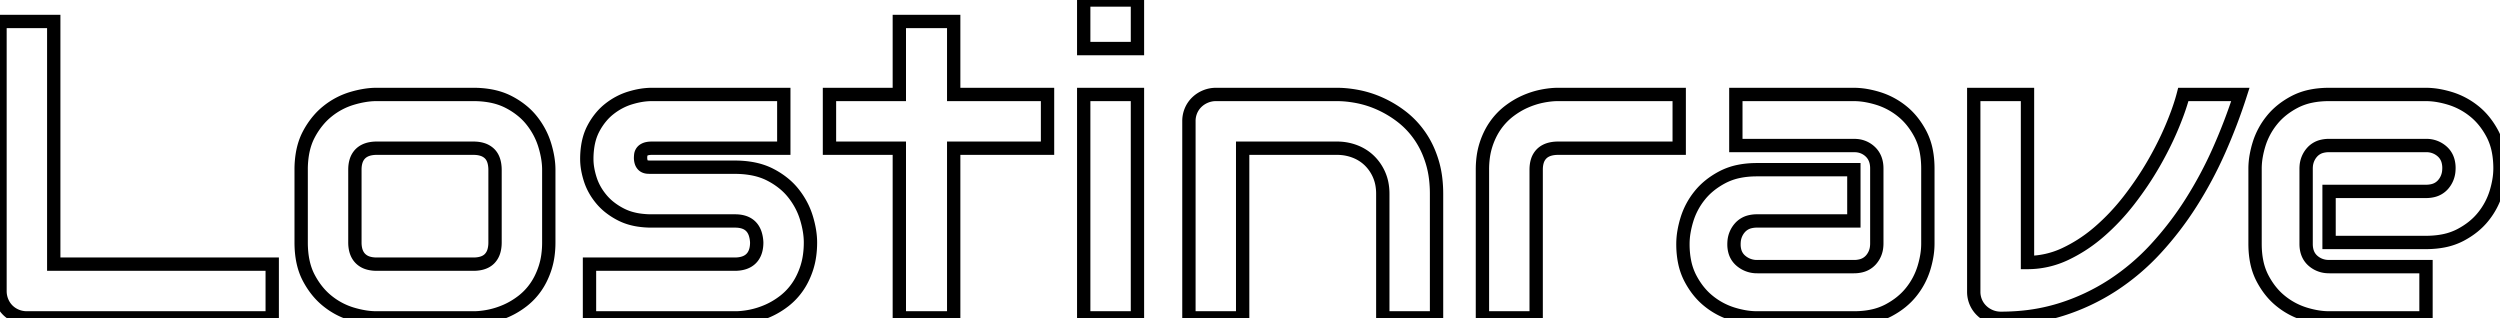 <svg width="177.173" height="22.559" viewBox="0 0 177.173 22.559" xmlns="http://www.w3.org/2000/svg"><g id="svgGroup" stroke-linecap="round" fill-rule="evenodd" font-size="9pt" stroke="#000" stroke-width="0.25mm" fill="none" style="stroke:#000;stroke-width:0.25mm;fill:none"><path d="M 136.626 11.938 L 136.626 17.285 A 5.185 5.185 0 0 1 136.54 18.201 A 6.934 6.934 0 0 1 136.348 18.992 A 5.1 5.1 0 0 1 135.447 20.691 Q 134.824 21.475 133.821 22.002 A 4.398 4.398 0 0 1 132.633 22.413 Q 132.127 22.515 131.549 22.527 A 7.613 7.613 0 0 1 131.382 22.529 L 124.512 22.529 A 5.185 5.185 0 0 1 123.596 22.444 A 6.934 6.934 0 0 1 122.805 22.251 A 5.1 5.1 0 0 1 121.106 21.35 Q 120.322 20.728 119.795 19.724 A 4.398 4.398 0 0 1 119.383 18.536 Q 119.282 18.03 119.269 17.452 A 7.613 7.613 0 0 1 119.268 17.285 A 5.188 5.188 0 0 1 119.346 16.407 A 7.009 7.009 0 0 1 119.546 15.571 A 5.086 5.086 0 0 1 120.447 13.865 Q 121.069 13.081 122.073 12.554 A 4.398 4.398 0 0 1 123.261 12.142 Q 123.767 12.041 124.345 12.028 A 7.613 7.613 0 0 1 124.512 12.026 L 131.382 12.026 L 131.382 15.659 L 124.512 15.659 A 2.03 2.03 0 0 0 124.02 15.715 A 1.37 1.37 0 0 0 123.311 16.135 A 1.663 1.663 0 0 0 122.893 17.132 A 2.187 2.187 0 0 0 122.886 17.314 A 1.826 1.826 0 0 0 122.949 17.809 A 1.333 1.333 0 0 0 123.376 18.479 A 1.739 1.739 0 0 0 124.541 18.896 L 131.382 18.896 A 2.06 2.06 0 0 0 131.874 18.841 A 1.374 1.374 0 0 0 132.583 18.428 A 1.627 1.627 0 0 0 132.997 17.47 A 2.159 2.159 0 0 0 133.008 17.256 L 133.008 11.938 Q 133.008 11.191 132.546 10.752 A 1.578 1.578 0 0 0 131.564 10.32 A 2.106 2.106 0 0 0 131.382 10.313 L 123.018 10.313 L 123.018 6.694 L 131.382 6.694 A 5.185 5.185 0 0 1 132.298 6.78 A 6.934 6.934 0 0 1 133.088 6.973 A 5.1 5.1 0 0 1 134.788 7.874 Q 135.571 8.496 136.099 9.5 A 4.398 4.398 0 0 1 136.51 10.688 Q 136.611 11.193 136.624 11.772 A 7.613 7.613 0 0 1 136.626 11.938 Z M 171.929 17.183 L 165.059 17.183 L 165.059 13.564 L 171.929 13.564 A 2.03 2.03 0 0 0 172.421 13.508 A 1.37 1.37 0 0 0 173.13 13.088 A 1.663 1.663 0 0 0 173.547 12.092 A 2.187 2.187 0 0 0 173.555 11.909 A 1.889 1.889 0 0 0 173.493 11.414 A 1.365 1.365 0 0 0 173.079 10.737 A 1.661 1.661 0 0 0 171.96 10.313 A 2.117 2.117 0 0 0 171.929 10.312 L 165.059 10.313 A 2.03 2.03 0 0 0 164.566 10.369 A 1.37 1.37 0 0 0 163.857 10.789 A 1.663 1.663 0 0 0 163.44 11.785 A 2.187 2.187 0 0 0 163.433 11.968 L 163.433 17.285 Q 163.433 18.047 163.909 18.472 A 1.663 1.663 0 0 0 164.905 18.889 A 2.187 2.187 0 0 0 165.088 18.896 L 171.929 18.896 L 171.929 22.529 L 165.059 22.529 A 5.185 5.185 0 0 1 164.143 22.444 A 6.934 6.934 0 0 1 163.352 22.251 A 5.1 5.1 0 0 1 161.653 21.35 Q 160.869 20.728 160.342 19.724 A 4.398 4.398 0 0 1 159.93 18.536 Q 159.829 18.03 159.816 17.452 A 7.613 7.613 0 0 1 159.814 17.285 L 159.814 11.938 A 5.185 5.185 0 0 1 159.9 11.023 A 6.934 6.934 0 0 1 160.093 10.232 A 5.1 5.1 0 0 1 160.994 8.533 Q 161.616 7.749 162.62 7.222 A 4.398 4.398 0 0 1 163.808 6.81 Q 164.313 6.709 164.892 6.696 A 7.613 7.613 0 0 1 165.059 6.694 L 171.929 6.694 A 5.185 5.185 0 0 1 172.845 6.78 A 6.934 6.934 0 0 1 173.635 6.973 A 5.1 5.1 0 0 1 175.334 7.874 Q 176.118 8.496 176.646 9.5 A 4.398 4.398 0 0 1 177.057 10.688 Q 177.158 11.193 177.171 11.772 A 7.613 7.613 0 0 1 177.173 11.938 A 5.185 5.185 0 0 1 177.087 12.854 A 6.934 6.934 0 0 1 176.895 13.645 A 5.1 5.1 0 0 1 175.994 15.344 Q 175.371 16.128 174.368 16.655 A 4.398 4.398 0 0 1 173.18 17.067 Q 172.674 17.168 172.095 17.181 A 7.613 7.613 0 0 1 171.929 17.183 Z M 52.09 22.529 L 41.777 22.529 L 41.777 18.721 L 52.061 18.721 Q 52.837 18.721 53.232 18.325 Q 53.584 17.974 53.623 17.345 A 2.61 2.61 0 0 0 53.628 17.183 A 2.311 2.311 0 0 0 53.523 16.571 Q 53.223 15.659 52.09 15.659 L 46.187 15.659 A 6.028 6.028 0 0 1 45.226 15.587 Q 44.57 15.481 44.048 15.22 A 4.827 4.827 0 0 1 43.185 14.673 A 3.936 3.936 0 0 1 42.62 14.121 Q 42.07 13.462 41.829 12.7 Q 41.587 11.938 41.587 11.279 A 5.94 5.94 0 0 1 41.659 10.328 Q 41.744 9.804 41.929 9.37 A 3.387 3.387 0 0 1 42.041 9.133 A 4.631 4.631 0 0 1 42.654 8.225 A 3.915 3.915 0 0 1 43.184 7.72 Q 43.872 7.178 44.678 6.936 Q 45.483 6.694 46.187 6.694 L 55.547 6.694 L 55.547 10.503 L 46.216 10.503 A 2.122 2.122 0 0 0 46.045 10.509 Q 45.876 10.523 45.762 10.566 A 0.624 0.624 0 0 0 45.754 10.569 A 0.735 0.735 0 0 0 45.641 10.624 Q 45.581 10.66 45.539 10.705 A 0.399 0.399 0 0 0 45.505 10.745 Q 45.425 10.854 45.41 10.979 A 2.095 2.095 0 0 0 45.396 11.191 A 1.898 1.898 0 0 0 45.396 11.221 Q 45.405 11.374 45.44 11.483 A 0.562 0.562 0 0 0 45.483 11.587 A 0.56 0.56 0 0 0 45.552 11.685 A 0.408 0.408 0 0 0 45.667 11.777 A 0.563 0.563 0 0 0 45.848 11.836 A 0.688 0.688 0 0 0 45.916 11.843 A 5.172 5.172 0 0 0 46.178 11.851 A 4.727 4.727 0 0 0 46.187 11.851 L 52.09 11.851 A 6.806 6.806 0 0 1 53.208 11.938 Q 53.971 12.065 54.58 12.378 A 5.422 5.422 0 0 1 55.605 13.054 A 4.496 4.496 0 0 1 56.235 13.704 Q 56.865 14.502 57.151 15.439 Q 57.437 16.377 57.437 17.183 A 6.674 6.674 0 0 1 57.374 18.115 A 5.1 5.1 0 0 1 57.188 18.948 A 5.586 5.586 0 0 1 56.835 19.811 A 4.596 4.596 0 0 1 56.528 20.325 A 4.484 4.484 0 0 1 55.593 21.322 A 4.233 4.233 0 0 1 55.576 21.335 Q 55.034 21.753 54.441 22.017 Q 53.848 22.28 53.24 22.405 A 6.239 6.239 0 0 1 52.541 22.509 A 5.094 5.094 0 0 1 52.09 22.529 Z M 101.807 13.74 L 101.807 22.529 L 97.998 22.529 L 97.998 13.74 A 3.737 3.737 0 0 0 97.926 12.99 A 2.999 2.999 0 0 0 97.742 12.4 A 3.14 3.14 0 0 0 97.128 11.465 A 2.999 2.999 0 0 0 97.046 11.382 Q 96.606 10.957 96.013 10.73 A 3.484 3.484 0 0 0 94.944 10.508 A 4.046 4.046 0 0 0 94.731 10.503 L 88.066 10.503 L 88.066 22.529 L 84.258 22.529 L 84.258 8.584 A 1.883 1.883 0 0 1 84.376 7.915 A 1.801 1.801 0 0 1 84.404 7.844 A 1.825 1.825 0 0 1 84.814 7.244 Q 85.078 6.987 85.43 6.841 A 1.923 1.923 0 0 1 86.177 6.694 L 94.761 6.694 A 7.187 7.187 0 0 1 95.738 6.764 A 8.715 8.715 0 0 1 96.277 6.855 A 7.207 7.207 0 0 1 97.81 7.353 A 7.966 7.966 0 0 1 97.859 7.375 A 7.638 7.638 0 0 1 99.353 8.284 A 6.037 6.037 0 0 1 100.535 9.508 A 6.801 6.801 0 0 1 100.613 9.617 A 6.222 6.222 0 0 1 101.279 10.853 A 7.5 7.5 0 0 1 101.484 11.426 A 6.842 6.842 0 0 1 101.745 12.663 A 9.037 9.037 0 0 1 101.807 13.74 Z M 19.292 18.721 L 19.292 22.529 L 1.919 22.529 Q 1.509 22.529 1.157 22.383 Q 0.806 22.236 0.549 21.98 Q 0.293 21.724 0.146 21.372 A 1.93 1.93 0 0 1 0.002 20.712 A 2.238 2.238 0 0 1 0 20.61 L 0 1.523 L 3.809 1.523 L 3.809 18.721 L 19.292 18.721 Z M 154.731 6.694 L 158.774 6.694 Q 158.13 8.701 157.266 10.649 A 28.414 28.414 0 0 1 155.281 14.363 A 22.964 22.964 0 0 1 152.776 17.629 A 16.083 16.083 0 0 1 149.714 20.222 A 14.864 14.864 0 0 1 146.067 21.936 A 13.519 13.519 0 0 1 142.961 22.517 A 16.102 16.102 0 0 1 141.797 22.559 A 1.923 1.923 0 0 1 141.05 22.412 Q 140.698 22.266 140.435 22.009 A 1.825 1.825 0 0 1 140.024 21.409 A 1.863 1.863 0 0 1 139.878 20.694 A 2.127 2.127 0 0 1 139.878 20.669 L 139.878 6.694 L 143.687 6.694 L 143.687 18.604 A 6.229 6.229 0 0 0 146.36 18.003 A 10.424 10.424 0 0 0 148.569 16.596 A 11.712 11.712 0 0 0 148.784 16.414 Q 149.927 15.425 150.901 14.165 Q 151.875 12.905 152.637 11.58 A 24.552 24.552 0 0 0 153.577 9.781 A 21.108 21.108 0 0 0 153.933 8.979 A 22.346 22.346 0 0 0 154.296 8.061 Q 154.482 7.556 154.618 7.099 A 12.2 12.2 0 0 0 154.731 6.694 Z M 74.238 6.694 L 74.238 10.503 L 67.588 10.503 L 67.588 22.529 L 63.735 22.529 L 63.735 10.503 L 58.784 10.503 L 58.784 6.694 L 63.735 6.694 L 63.735 1.523 L 67.588 1.523 L 67.588 6.694 L 74.238 6.694 Z M 38.892 12.026 L 38.892 17.183 A 6.674 6.674 0 0 1 38.829 18.115 A 5.1 5.1 0 0 1 38.643 18.948 A 5.586 5.586 0 0 1 38.29 19.811 A 4.596 4.596 0 0 1 37.983 20.325 A 4.484 4.484 0 0 1 37.048 21.322 A 4.233 4.233 0 0 1 37.031 21.335 Q 36.489 21.753 35.896 22.017 Q 35.303 22.28 34.695 22.405 A 6.239 6.239 0 0 1 33.996 22.509 A 5.094 5.094 0 0 1 33.545 22.529 L 26.675 22.529 A 5.248 5.248 0 0 1 25.807 22.453 A 7.242 7.242 0 0 1 24.946 22.251 A 5.083 5.083 0 0 1 23.21 21.335 Q 22.412 20.698 21.877 19.68 Q 21.343 18.662 21.343 17.183 L 21.343 12.026 A 6.693 6.693 0 0 1 21.431 10.91 Q 21.56 10.148 21.877 9.543 A 5.568 5.568 0 0 1 22.584 8.494 A 4.676 4.676 0 0 1 23.21 7.888 A 5.083 5.083 0 0 1 24.946 6.973 A 7.261 7.261 0 0 1 25.793 6.773 Q 26.255 6.694 26.675 6.694 L 33.545 6.694 A 6.806 6.806 0 0 1 34.663 6.781 Q 35.426 6.909 36.035 7.222 A 5.422 5.422 0 0 1 37.06 7.898 A 4.496 4.496 0 0 1 37.69 8.547 Q 38.32 9.346 38.606 10.283 Q 38.892 11.221 38.892 12.026 Z M 119.004 6.694 L 119.004 10.503 L 110.435 10.503 Q 109.901 10.503 109.548 10.686 A 1.176 1.176 0 0 0 109.263 10.891 A 1.239 1.239 0 0 0 108.948 11.423 Q 108.867 11.688 108.867 12.026 L 108.867 22.529 L 105.059 22.529 L 105.059 12.026 A 6.634 6.634 0 0 1 105.121 11.096 A 5.005 5.005 0 0 1 105.308 10.269 A 5.387 5.387 0 0 1 105.685 9.37 A 4.538 4.538 0 0 1 105.974 8.899 A 4.656 4.656 0 0 1 106.833 7.968 A 4.358 4.358 0 0 1 106.934 7.888 Q 107.476 7.471 108.069 7.207 Q 108.662 6.943 109.27 6.819 A 6.335 6.335 0 0 1 109.92 6.719 A 4.959 4.959 0 0 1 110.405 6.694 L 119.004 6.694 Z M 80.61 6.694 L 80.61 22.529 L 76.802 22.529 L 76.802 6.694 L 80.61 6.694 Z M 35.083 17.183 L 35.083 12.056 A 2.513 2.513 0 0 0 35.048 11.622 Q 34.966 11.152 34.688 10.884 A 1.273 1.273 0 0 0 34.168 10.587 Q 33.972 10.526 33.736 10.51 A 2.671 2.671 0 0 0 33.545 10.503 L 26.704 10.503 A 2.393 2.393 0 0 0 26.264 10.541 Q 26.013 10.588 25.818 10.693 A 1.184 1.184 0 0 0 25.547 10.891 A 1.239 1.239 0 0 0 25.233 11.423 Q 25.151 11.688 25.151 12.026 L 25.151 17.183 A 2.256 2.256 0 0 0 25.193 17.63 Q 25.246 17.894 25.369 18.097 A 1.19 1.19 0 0 0 25.547 18.325 A 1.26 1.26 0 0 0 26.07 18.634 Q 26.347 18.721 26.704 18.721 L 33.545 18.721 A 2.419 2.419 0 0 0 33.981 18.684 Q 34.437 18.6 34.702 18.325 A 1.273 1.273 0 0 0 34.999 17.806 Q 35.059 17.61 35.076 17.373 A 2.671 2.671 0 0 0 35.083 17.183 Z M 80.61 0 L 80.61 3.442 L 76.802 3.442 L 76.802 0 L 80.61 0 Z" vector-effect="non-scaling-stroke"/></g></svg>